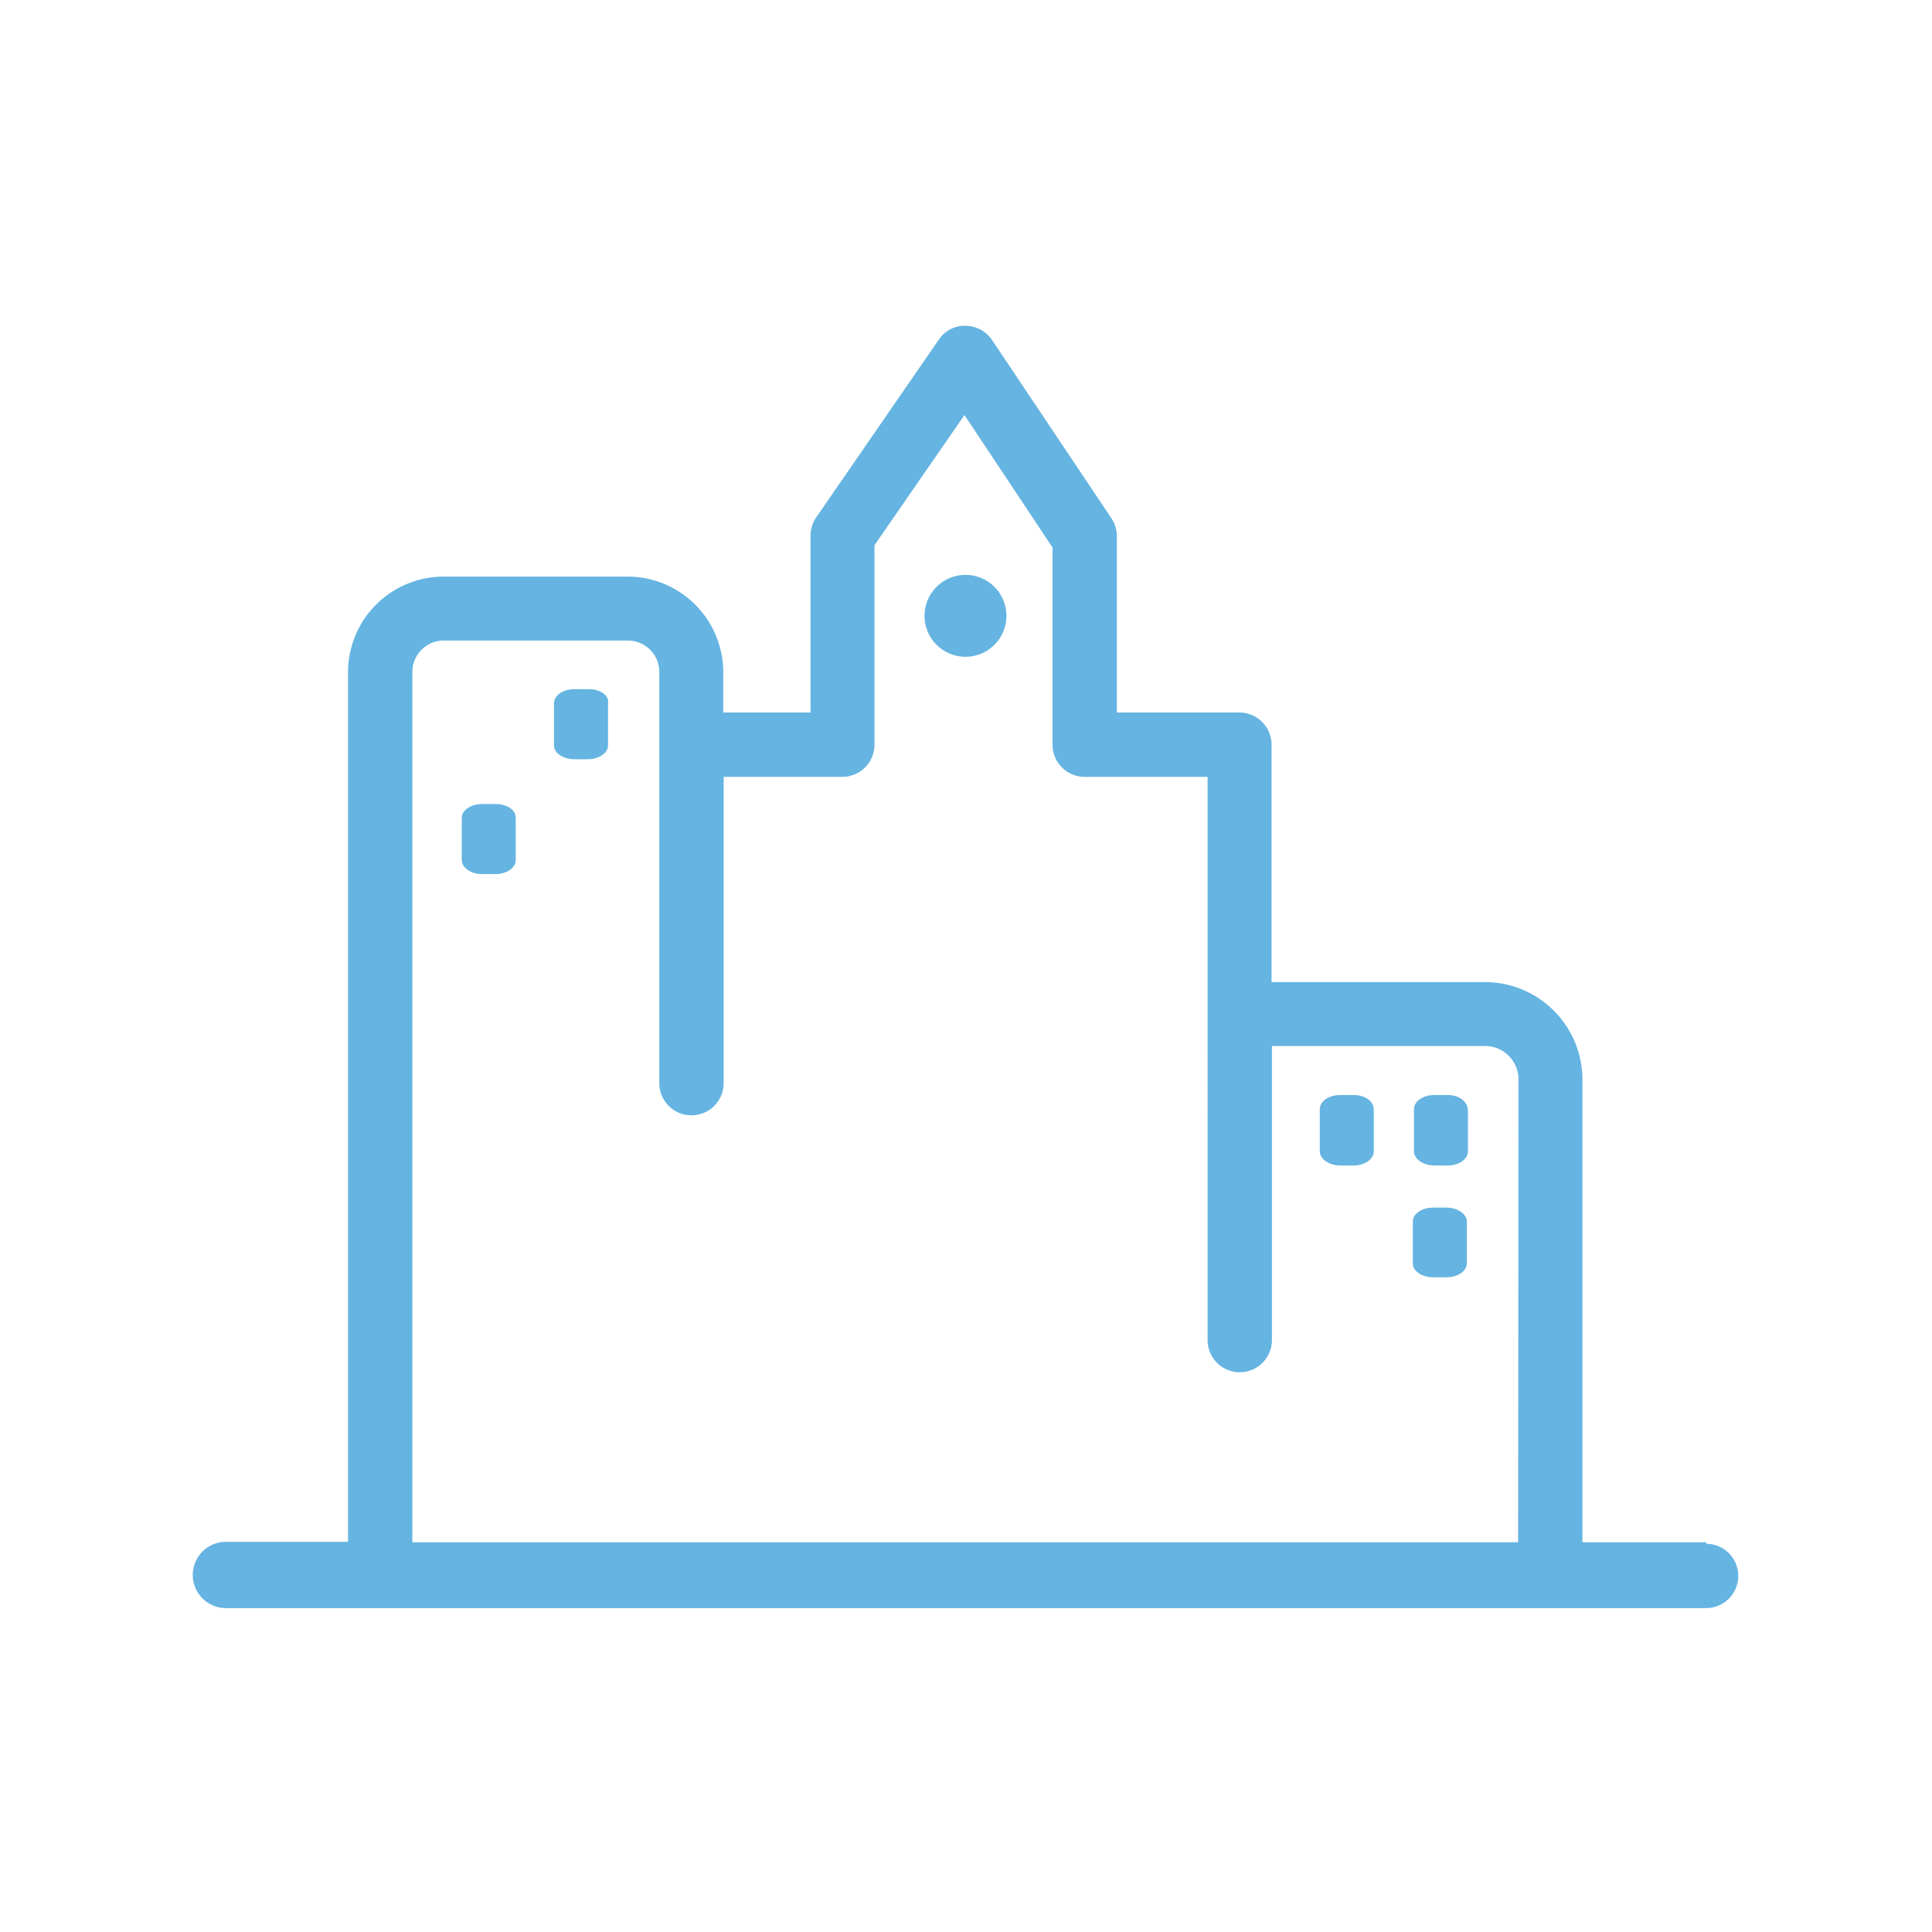 <svg id="Layer_1" data-name="Layer 1" xmlns="http://www.w3.org/2000/svg" viewBox="0 0 50.46 50.46"><defs><style>.cls-1{fill:#65b4e1;}</style></defs><title>paisaje urbano 2</title><circle class="cls-1" cx="25.21" cy="16.08" r="1.07" transform="translate(-3.98 22.54) rotate(-45)"/><path class="cls-1" d="M15.39,18H15c-.29,0-.53.16-.53.37v1.1c0,.2.24.36.53.36h.35c.29,0,.53-.16.53-.36v-1.1C15.92,18.17,15.68,18,15.39,18Z"/><path class="cls-1" d="M12.94,21h-.35c-.29,0-.53.16-.53.36v1.1c0,.2.24.37.53.37h.35c.29,0,.53-.16.53-.37v-1.1C13.47,21.14,13.23,21,12.94,21Z"/><path class="cls-1" d="M44.56,40.28H41.33V28.2a2.55,2.55,0,0,0-2.55-2.55H33.21v-6.2a.84.84,0,0,0-.84-.84H29.17V14a.84.84,0,0,0-.14-.46L25.91,8.88a.84.84,0,0,0-.69-.37.81.81,0,0,0-.7.36l-3.2,4.64a.84.84,0,0,0-.15.47v4.63H18.89V17.55a2.5,2.5,0,0,0-2.49-2.49H11.58a2.5,2.5,0,0,0-2.49,2.49V29.18s0,1.17,0,2.6v2.27h0v6.22H5.9A.84.84,0,1,0,5.9,42H44.56a.84.84,0,1,0,0-1.68Zm-4.91,0H10.77v-8.5h0V17.55a.82.82,0,0,1,.82-.82h4.81a.82.82,0,0,1,.82.82V28.29a.84.84,0,0,0,1.68,0v-8H22a.84.84,0,0,0,.84-.84V14.24l2.35-3.4,2.3,3.46v5.15a.84.84,0,0,0,.84.84h3.21V35a.84.84,0,0,0,1.68,0V27.32h5.57a.87.87,0,0,1,.87.87Z"/><path class="cls-1" d="M35.36,28.6H35c-.29,0-.53.16-.53.37v1.1c0,.2.24.37.53.37h.35c.29,0,.53-.16.53-.37V29C35.89,28.76,35.65,28.6,35.36,28.6Z"/><path class="cls-1" d="M37.81,28.6h-.35c-.29,0-.53.16-.53.37v1.1c0,.2.24.37.53.37h.35c.29,0,.53-.16.53-.37V29C38.33,28.76,38.1,28.6,37.81,28.6Z"/><path class="cls-1" d="M37.78,31.54h-.35c-.29,0-.53.16-.53.36V33c0,.2.24.36.53.36h.35c.29,0,.53-.16.53-.36v-1.1C38.31,31.71,38.07,31.54,37.78,31.54Z"/></svg>